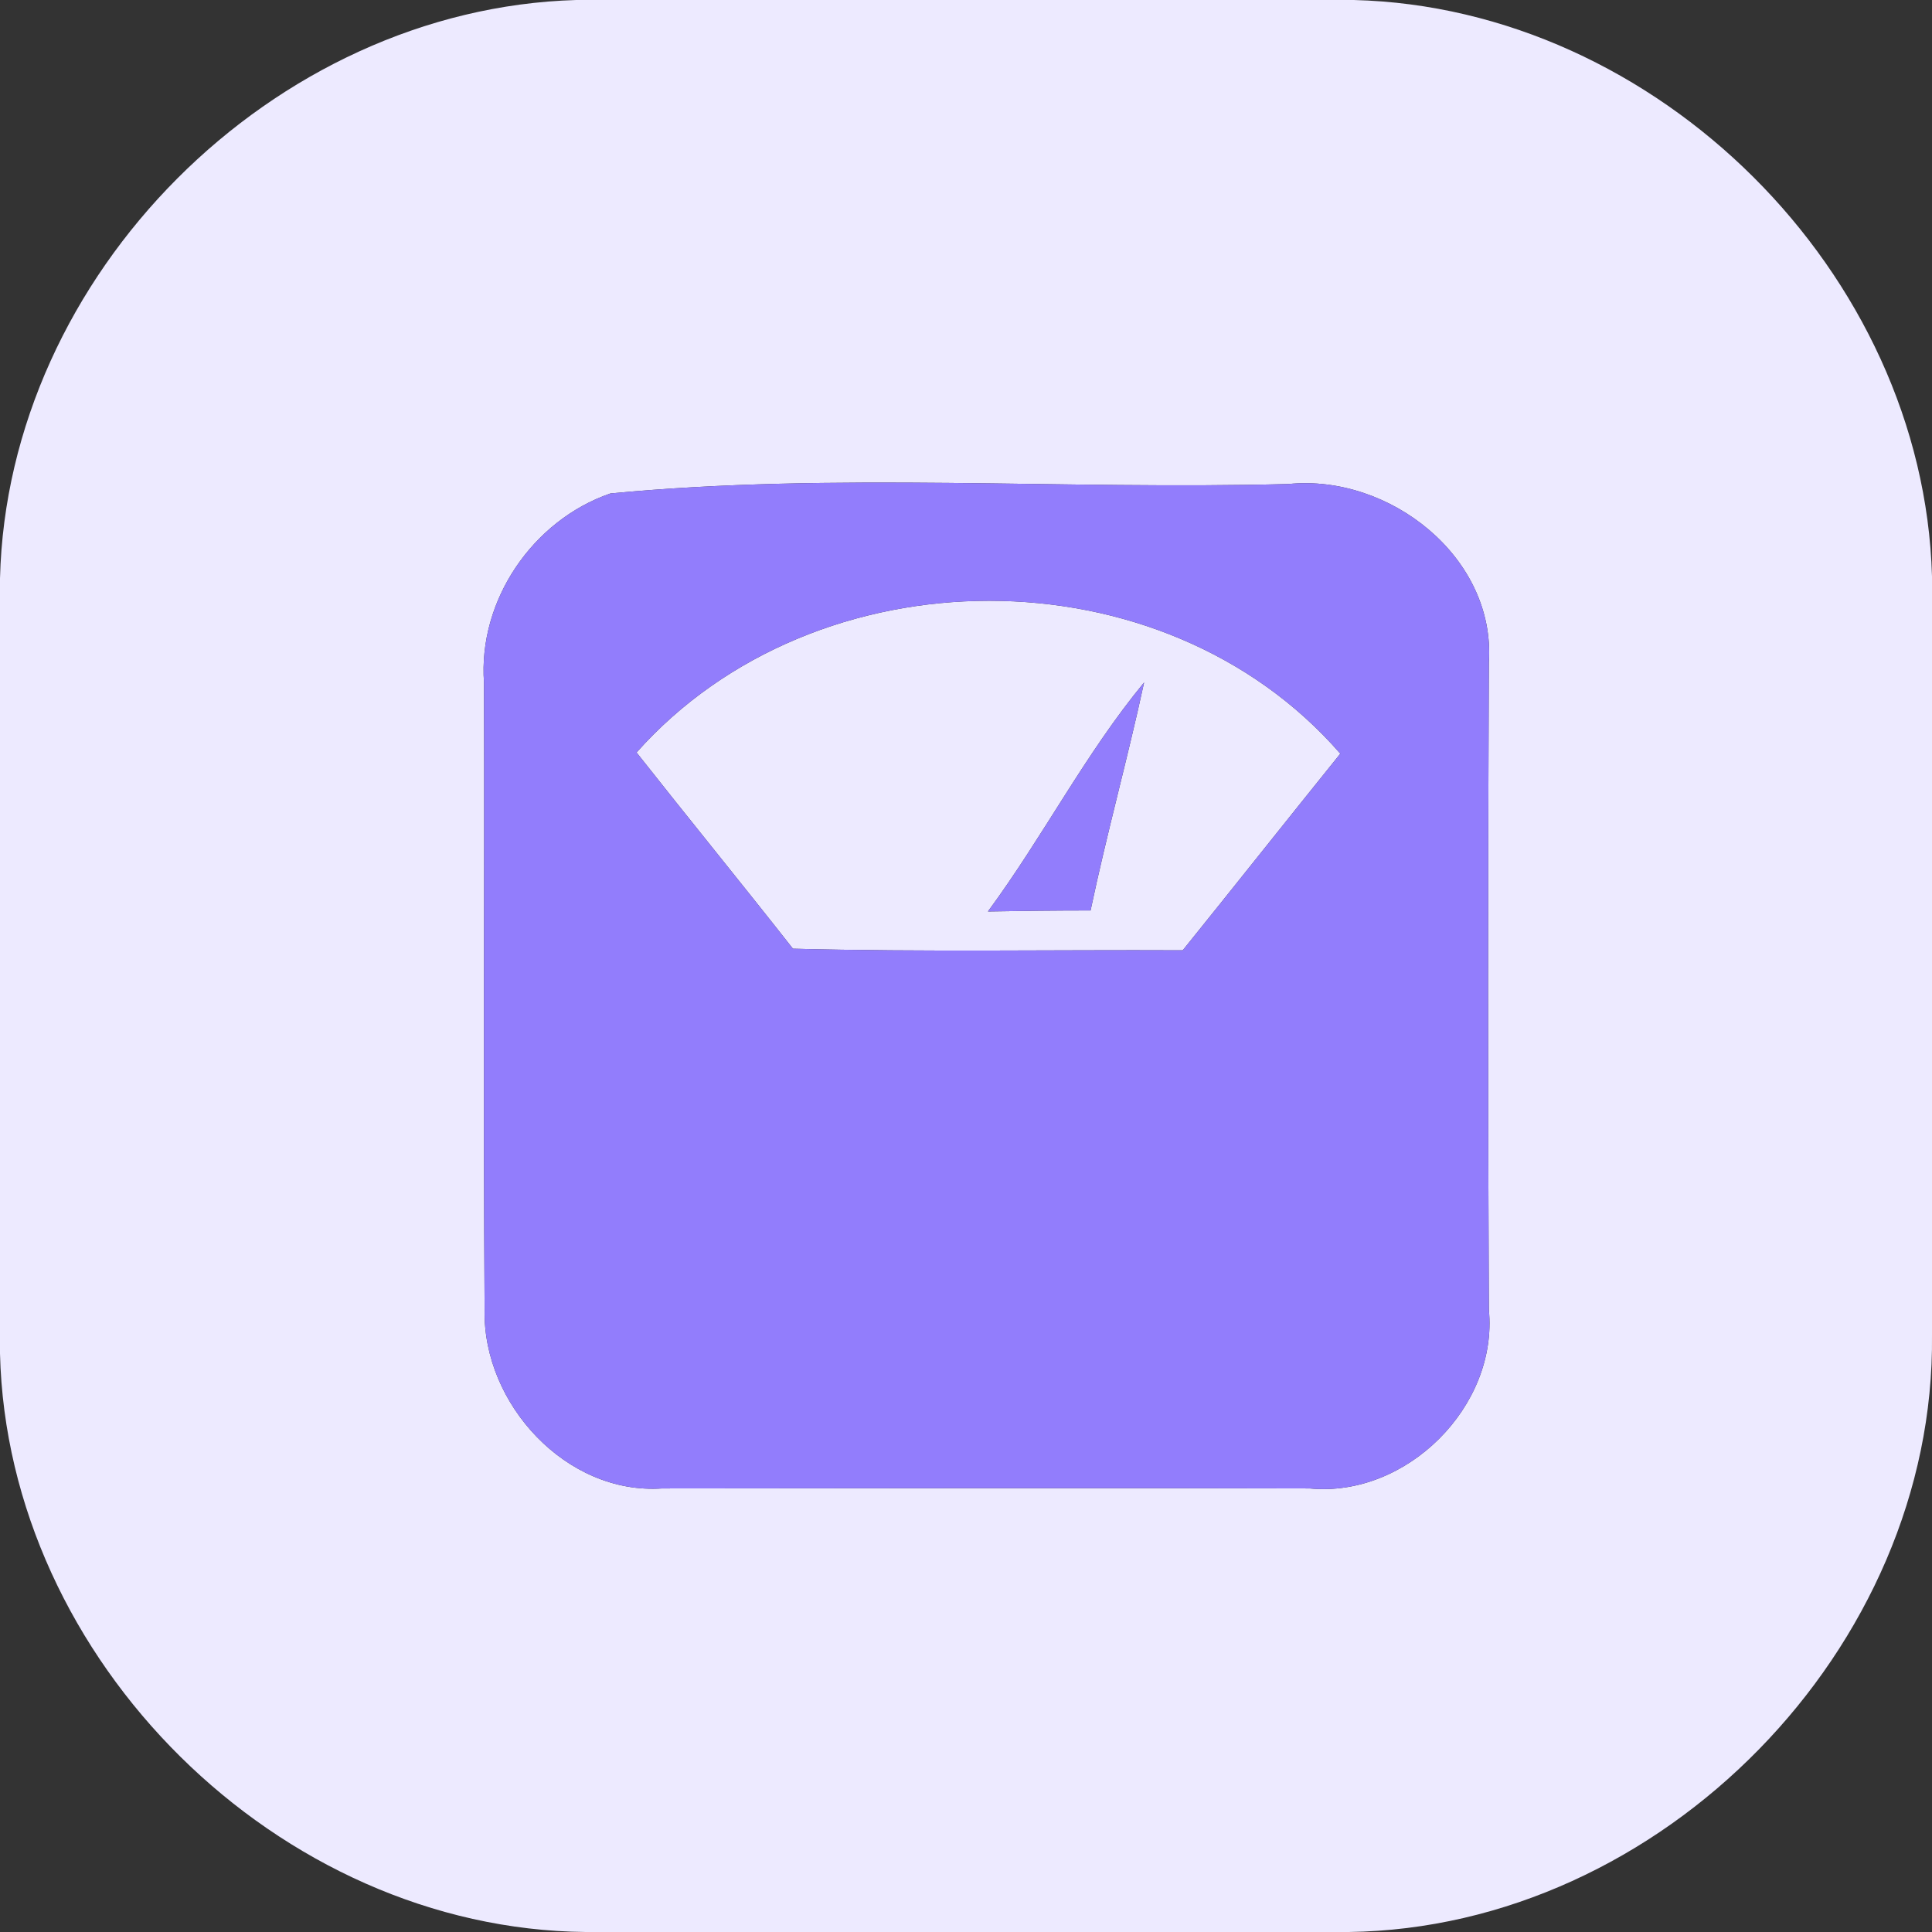<?xml version="1.0" encoding="UTF-8" ?>
<!DOCTYPE svg PUBLIC "-//W3C//DTD SVG 1.1//EN" "http://www.w3.org/Graphics/SVG/1.1/DTD/svg11.dtd">
<svg width="96pt" height="96pt" viewBox="0 0 96 96" version="1.1" xmlns="http://www.w3.org/2000/svg">
<rect x="0" y="0" width="96" height="96" fill="#333333" stroke="none"/>
<g id="#edeaffff">
<path fill="#edeaff" opacity="1.00" d=" M 28.63 0.00 L 67.27 0.00 C 82.35 0.38 95.57 13.55 96.00 28.63 L 96.00 66.35 C 96.17 81.90 82.55 95.79 67.02 96.00 L 29.10 96.00 C 13.83 95.85 0.37 82.50 0.00 67.26 L 0.00 28.74 C 0.37 13.65 13.56 0.44 28.63 0.00 M 30.33 24.52 C 26.47 25.85 23.75 29.83 24.05 33.93 C 24.08 44.32 24.01 54.71 24.08 65.10 C 23.99 69.75 28.13 74.28 32.90 73.96 C 43.63 73.95 54.35 73.93 65.08 73.96 C 69.89 74.42 74.45 69.88 73.98 65.07 C 73.93 54.35 73.93 43.64 73.98 32.92 C 74.33 27.68 69.03 23.55 64.03 24.05 C 52.81 24.35 41.49 23.45 30.33 24.52 Z" />
<path fill="#edeaff" opacity="1.00" d=" M 31.63 37.39 C 40.54 27.37 57.77 27.29 66.60 37.45 C 63.98 40.70 61.39 43.97 58.77 47.22 C 52.31 47.19 45.85 47.31 39.40 47.14 C 36.83 43.87 34.20 40.65 31.63 37.39 M 49.09 45.29 C 50.79 45.26 52.49 45.24 54.19 45.24 C 54.99 41.44 56.03 37.70 56.85 33.91 C 53.92 37.46 51.82 41.59 49.09 45.29 Z" />
</g>
<g id="#927dfcff">
<path fill="#927dfc" opacity="1.00" d=" M 30.33 24.52 C 41.49 23.45 52.81 24.35 64.03 24.05 C 69.03 23.55 74.33 27.68 73.98 32.92 C 73.93 43.64 73.93 54.35 73.98 65.07 C 74.45 69.88 69.89 74.42 65.08 73.96 C 54.35 73.93 43.63 73.95 32.90 73.96 C 28.13 74.28 23.99 69.75 24.08 65.10 C 24.01 54.71 24.08 44.32 24.05 33.93 C 23.75 29.83 26.47 25.85 30.33 24.52 M 31.63 37.39 C 34.20 40.65 36.83 43.87 39.40 47.14 C 45.85 47.31 52.31 47.19 58.77 47.22 C 61.39 43.97 63.98 40.70 66.60 37.45 C 57.77 27.29 40.54 27.37 31.63 37.39 Z" />
<path fill="#927dfc" opacity="1.00" d=" M 49.09 45.29 C 51.82 41.59 53.92 37.46 56.85 33.91 C 56.03 37.70 54.99 41.44 54.19 45.24 C 52.49 45.24 50.79 45.26 49.09 45.29 Z" />
</g>
</svg>
